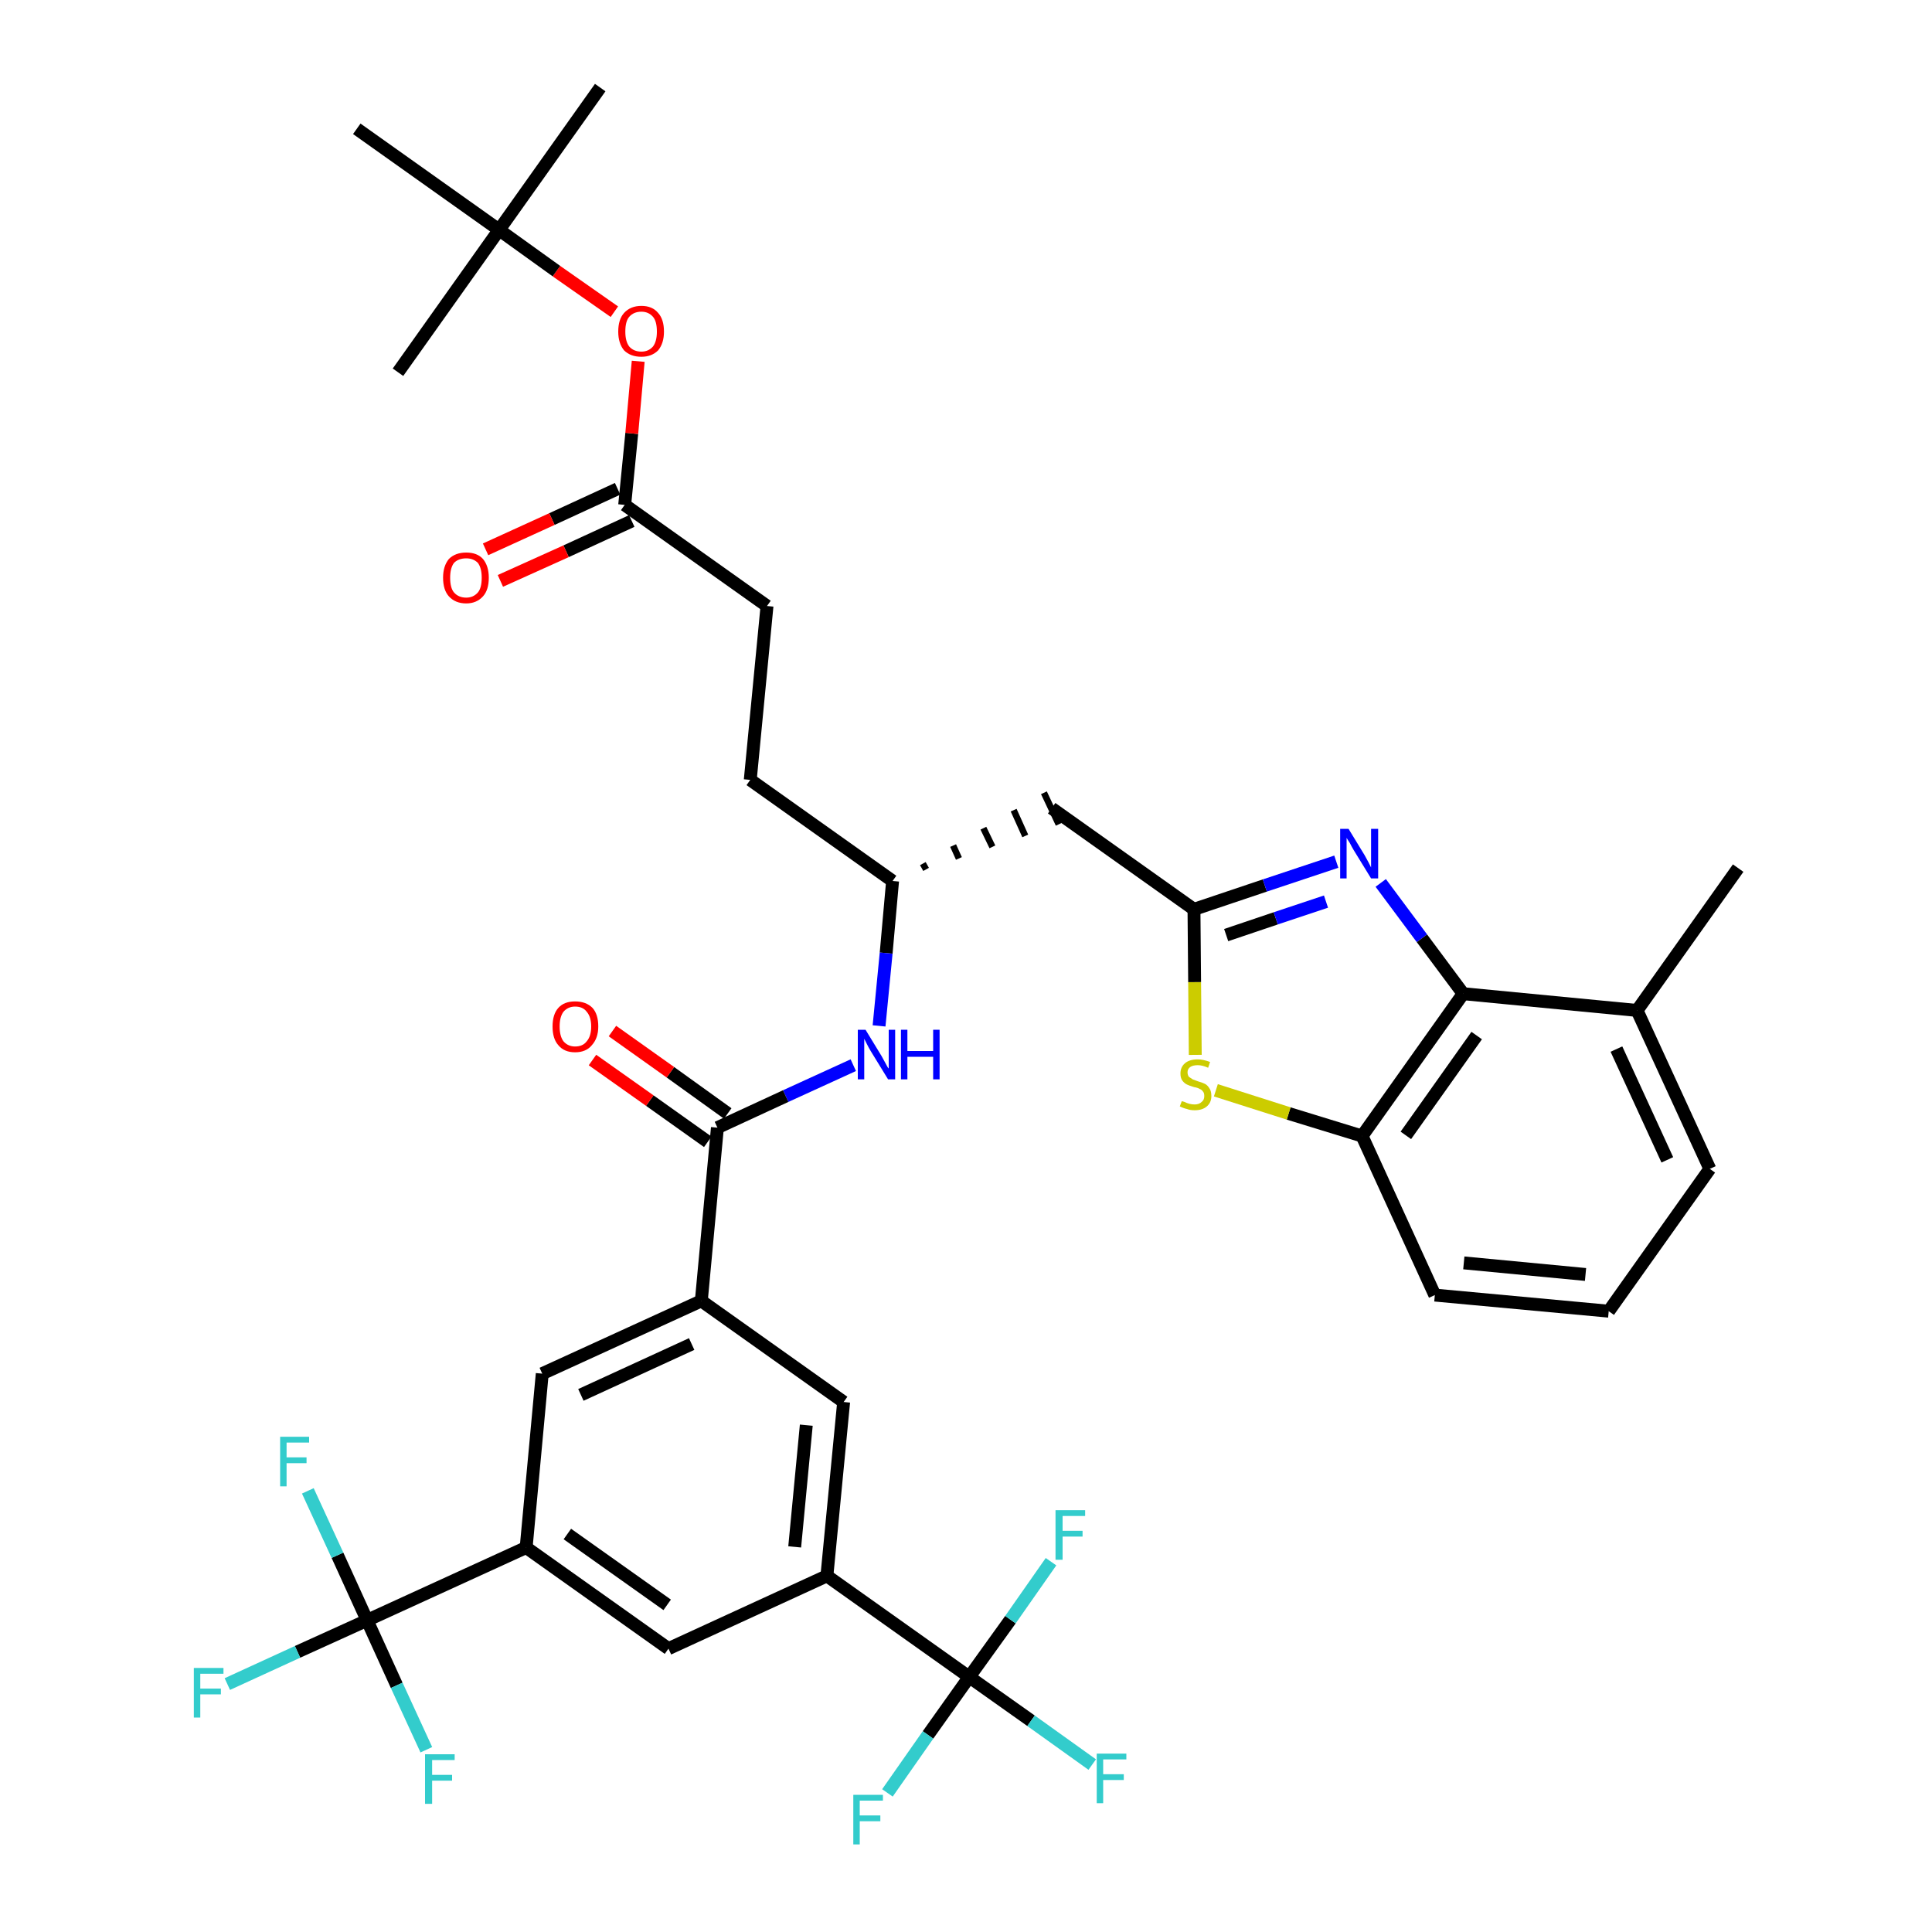 <?xml version='1.0' encoding='iso-8859-1'?>
<svg version='1.1' baseProfile='full'
              xmlns='http://www.w3.org/2000/svg'
                      xmlns:rdkit='http://www.rdkit.org/xml'
                      xmlns:xlink='http://www.w3.org/1999/xlink'
                  xml:space='preserve'
width='300px' height='300px' viewBox='0 0 300 300'>
<!-- END OF HEADER -->
<path class='bond-0 atom-0 atom-1' d='M 269.9,134.8 L 254.2,156.9' style='fill:none;fill-rule:evenodd;stroke:#000000;stroke-width:2.0px;stroke-linecap:butt;stroke-linejoin:miter;stroke-opacity:1' />
<path class='bond-1 atom-1 atom-2' d='M 254.2,156.9 L 265.5,181.5' style='fill:none;fill-rule:evenodd;stroke:#000000;stroke-width:2.0px;stroke-linecap:butt;stroke-linejoin:miter;stroke-opacity:1' />
<path class='bond-1 atom-1 atom-2' d='M 251.0,162.9 L 258.9,180.1' style='fill:none;fill-rule:evenodd;stroke:#000000;stroke-width:2.0px;stroke-linecap:butt;stroke-linejoin:miter;stroke-opacity:1' />
<path class='bond-37 atom-37 atom-1' d='M 227.2,154.3 L 254.2,156.9' style='fill:none;fill-rule:evenodd;stroke:#000000;stroke-width:2.0px;stroke-linecap:butt;stroke-linejoin:miter;stroke-opacity:1' />
<path class='bond-2 atom-2 atom-3' d='M 265.5,181.5 L 249.8,203.6' style='fill:none;fill-rule:evenodd;stroke:#000000;stroke-width:2.0px;stroke-linecap:butt;stroke-linejoin:miter;stroke-opacity:1' />
<path class='bond-3 atom-3 atom-4' d='M 249.8,203.6 L 222.8,201.1' style='fill:none;fill-rule:evenodd;stroke:#000000;stroke-width:2.0px;stroke-linecap:butt;stroke-linejoin:miter;stroke-opacity:1' />
<path class='bond-3 atom-3 atom-4' d='M 246.2,197.9 L 227.3,196.1' style='fill:none;fill-rule:evenodd;stroke:#000000;stroke-width:2.0px;stroke-linecap:butt;stroke-linejoin:miter;stroke-opacity:1' />
<path class='bond-4 atom-4 atom-5' d='M 222.8,201.1 L 211.5,176.4' style='fill:none;fill-rule:evenodd;stroke:#000000;stroke-width:2.0px;stroke-linecap:butt;stroke-linejoin:miter;stroke-opacity:1' />
<path class='bond-5 atom-5 atom-6' d='M 211.5,176.4 L 200.1,172.9' style='fill:none;fill-rule:evenodd;stroke:#000000;stroke-width:2.0px;stroke-linecap:butt;stroke-linejoin:miter;stroke-opacity:1' />
<path class='bond-5 atom-5 atom-6' d='M 200.1,172.9 L 188.8,169.3' style='fill:none;fill-rule:evenodd;stroke:#CCCC00;stroke-width:2.0px;stroke-linecap:butt;stroke-linejoin:miter;stroke-opacity:1' />
<path class='bond-38 atom-37 atom-5' d='M 227.2,154.3 L 211.5,176.4' style='fill:none;fill-rule:evenodd;stroke:#000000;stroke-width:2.0px;stroke-linecap:butt;stroke-linejoin:miter;stroke-opacity:1' />
<path class='bond-38 atom-37 atom-5' d='M 229.3,160.8 L 218.3,176.3' style='fill:none;fill-rule:evenodd;stroke:#000000;stroke-width:2.0px;stroke-linecap:butt;stroke-linejoin:miter;stroke-opacity:1' />
<path class='bond-6 atom-6 atom-7' d='M 185.6,163.8 L 185.5,152.5' style='fill:none;fill-rule:evenodd;stroke:#CCCC00;stroke-width:2.0px;stroke-linecap:butt;stroke-linejoin:miter;stroke-opacity:1' />
<path class='bond-6 atom-6 atom-7' d='M 185.5,152.5 L 185.4,141.2' style='fill:none;fill-rule:evenodd;stroke:#000000;stroke-width:2.0px;stroke-linecap:butt;stroke-linejoin:miter;stroke-opacity:1' />
<path class='bond-7 atom-7 atom-8' d='M 185.4,141.2 L 163.3,125.5' style='fill:none;fill-rule:evenodd;stroke:#000000;stroke-width:2.0px;stroke-linecap:butt;stroke-linejoin:miter;stroke-opacity:1' />
<path class='bond-35 atom-7 atom-36' d='M 185.4,141.2 L 196.4,137.5' style='fill:none;fill-rule:evenodd;stroke:#000000;stroke-width:2.0px;stroke-linecap:butt;stroke-linejoin:miter;stroke-opacity:1' />
<path class='bond-35 atom-7 atom-36' d='M 196.4,137.5 L 207.5,133.8' style='fill:none;fill-rule:evenodd;stroke:#0000FF;stroke-width:2.0px;stroke-linecap:butt;stroke-linejoin:miter;stroke-opacity:1' />
<path class='bond-35 atom-7 atom-36' d='M 190.4,145.2 L 198.1,142.6' style='fill:none;fill-rule:evenodd;stroke:#000000;stroke-width:2.0px;stroke-linecap:butt;stroke-linejoin:miter;stroke-opacity:1' />
<path class='bond-35 atom-7 atom-36' d='M 198.1,142.6 L 205.9,140.0' style='fill:none;fill-rule:evenodd;stroke:#0000FF;stroke-width:2.0px;stroke-linecap:butt;stroke-linejoin:miter;stroke-opacity:1' />
<path class='bond-8 atom-9 atom-8' d='M 143.8,135.0 L 143.3,134.1' style='fill:none;fill-rule:evenodd;stroke:#000000;stroke-width:1.0px;stroke-linecap:butt;stroke-linejoin:miter;stroke-opacity:1' />
<path class='bond-8 atom-9 atom-8' d='M 148.9,133.3 L 148.0,131.3' style='fill:none;fill-rule:evenodd;stroke:#000000;stroke-width:1.0px;stroke-linecap:butt;stroke-linejoin:miter;stroke-opacity:1' />
<path class='bond-8 atom-9 atom-8' d='M 154.1,131.5 L 152.7,128.6' style='fill:none;fill-rule:evenodd;stroke:#000000;stroke-width:1.0px;stroke-linecap:butt;stroke-linejoin:miter;stroke-opacity:1' />
<path class='bond-8 atom-9 atom-8' d='M 159.2,129.8 L 157.4,125.8' style='fill:none;fill-rule:evenodd;stroke:#000000;stroke-width:1.0px;stroke-linecap:butt;stroke-linejoin:miter;stroke-opacity:1' />
<path class='bond-8 atom-9 atom-8' d='M 164.4,128.0 L 162.1,123.1' style='fill:none;fill-rule:evenodd;stroke:#000000;stroke-width:1.0px;stroke-linecap:butt;stroke-linejoin:miter;stroke-opacity:1' />
<path class='bond-9 atom-9 atom-10' d='M 138.6,136.8 L 116.5,121.1' style='fill:none;fill-rule:evenodd;stroke:#000000;stroke-width:2.0px;stroke-linecap:butt;stroke-linejoin:miter;stroke-opacity:1' />
<path class='bond-18 atom-9 atom-19' d='M 138.6,136.8 L 137.6,148.0' style='fill:none;fill-rule:evenodd;stroke:#000000;stroke-width:2.0px;stroke-linecap:butt;stroke-linejoin:miter;stroke-opacity:1' />
<path class='bond-18 atom-9 atom-19' d='M 137.6,148.0 L 136.5,159.3' style='fill:none;fill-rule:evenodd;stroke:#0000FF;stroke-width:2.0px;stroke-linecap:butt;stroke-linejoin:miter;stroke-opacity:1' />
<path class='bond-10 atom-10 atom-11' d='M 116.5,121.1 L 119.1,94.1' style='fill:none;fill-rule:evenodd;stroke:#000000;stroke-width:2.0px;stroke-linecap:butt;stroke-linejoin:miter;stroke-opacity:1' />
<path class='bond-11 atom-11 atom-12' d='M 119.1,94.1 L 97.0,78.4' style='fill:none;fill-rule:evenodd;stroke:#000000;stroke-width:2.0px;stroke-linecap:butt;stroke-linejoin:miter;stroke-opacity:1' />
<path class='bond-12 atom-12 atom-13' d='M 95.9,75.9 L 85.7,80.6' style='fill:none;fill-rule:evenodd;stroke:#000000;stroke-width:2.0px;stroke-linecap:butt;stroke-linejoin:miter;stroke-opacity:1' />
<path class='bond-12 atom-12 atom-13' d='M 85.7,80.6 L 75.4,85.3' style='fill:none;fill-rule:evenodd;stroke:#FF0000;stroke-width:2.0px;stroke-linecap:butt;stroke-linejoin:miter;stroke-opacity:1' />
<path class='bond-12 atom-12 atom-13' d='M 98.1,80.9 L 87.9,85.6' style='fill:none;fill-rule:evenodd;stroke:#000000;stroke-width:2.0px;stroke-linecap:butt;stroke-linejoin:miter;stroke-opacity:1' />
<path class='bond-12 atom-12 atom-13' d='M 87.9,85.6 L 77.7,90.2' style='fill:none;fill-rule:evenodd;stroke:#FF0000;stroke-width:2.0px;stroke-linecap:butt;stroke-linejoin:miter;stroke-opacity:1' />
<path class='bond-13 atom-12 atom-14' d='M 97.0,78.4 L 98.1,67.3' style='fill:none;fill-rule:evenodd;stroke:#000000;stroke-width:2.0px;stroke-linecap:butt;stroke-linejoin:miter;stroke-opacity:1' />
<path class='bond-13 atom-12 atom-14' d='M 98.1,67.3 L 99.1,56.1' style='fill:none;fill-rule:evenodd;stroke:#FF0000;stroke-width:2.0px;stroke-linecap:butt;stroke-linejoin:miter;stroke-opacity:1' />
<path class='bond-14 atom-14 atom-15' d='M 95.4,48.4 L 86.4,42.1' style='fill:none;fill-rule:evenodd;stroke:#FF0000;stroke-width:2.0px;stroke-linecap:butt;stroke-linejoin:miter;stroke-opacity:1' />
<path class='bond-14 atom-14 atom-15' d='M 86.4,42.1 L 77.5,35.7' style='fill:none;fill-rule:evenodd;stroke:#000000;stroke-width:2.0px;stroke-linecap:butt;stroke-linejoin:miter;stroke-opacity:1' />
<path class='bond-15 atom-15 atom-16' d='M 77.5,35.7 L 93.2,13.6' style='fill:none;fill-rule:evenodd;stroke:#000000;stroke-width:2.0px;stroke-linecap:butt;stroke-linejoin:miter;stroke-opacity:1' />
<path class='bond-16 atom-15 atom-17' d='M 77.5,35.7 L 61.8,57.8' style='fill:none;fill-rule:evenodd;stroke:#000000;stroke-width:2.0px;stroke-linecap:butt;stroke-linejoin:miter;stroke-opacity:1' />
<path class='bond-17 atom-15 atom-18' d='M 77.5,35.7 L 55.4,20.0' style='fill:none;fill-rule:evenodd;stroke:#000000;stroke-width:2.0px;stroke-linecap:butt;stroke-linejoin:miter;stroke-opacity:1' />
<path class='bond-19 atom-19 atom-20' d='M 132.5,165.4 L 122.0,170.2' style='fill:none;fill-rule:evenodd;stroke:#0000FF;stroke-width:2.0px;stroke-linecap:butt;stroke-linejoin:miter;stroke-opacity:1' />
<path class='bond-19 atom-19 atom-20' d='M 122.0,170.2 L 111.4,175.1' style='fill:none;fill-rule:evenodd;stroke:#000000;stroke-width:2.0px;stroke-linecap:butt;stroke-linejoin:miter;stroke-opacity:1' />
<path class='bond-20 atom-20 atom-21' d='M 113.0,172.9 L 104.1,166.5' style='fill:none;fill-rule:evenodd;stroke:#000000;stroke-width:2.0px;stroke-linecap:butt;stroke-linejoin:miter;stroke-opacity:1' />
<path class='bond-20 atom-20 atom-21' d='M 104.1,166.5 L 95.1,160.1' style='fill:none;fill-rule:evenodd;stroke:#FF0000;stroke-width:2.0px;stroke-linecap:butt;stroke-linejoin:miter;stroke-opacity:1' />
<path class='bond-20 atom-20 atom-21' d='M 109.9,177.3 L 100.9,170.9' style='fill:none;fill-rule:evenodd;stroke:#000000;stroke-width:2.0px;stroke-linecap:butt;stroke-linejoin:miter;stroke-opacity:1' />
<path class='bond-20 atom-20 atom-21' d='M 100.9,170.9 L 92.0,164.6' style='fill:none;fill-rule:evenodd;stroke:#FF0000;stroke-width:2.0px;stroke-linecap:butt;stroke-linejoin:miter;stroke-opacity:1' />
<path class='bond-21 atom-20 atom-22' d='M 111.4,175.1 L 108.9,202.0' style='fill:none;fill-rule:evenodd;stroke:#000000;stroke-width:2.0px;stroke-linecap:butt;stroke-linejoin:miter;stroke-opacity:1' />
<path class='bond-22 atom-22 atom-23' d='M 108.9,202.0 L 84.2,213.3' style='fill:none;fill-rule:evenodd;stroke:#000000;stroke-width:2.0px;stroke-linecap:butt;stroke-linejoin:miter;stroke-opacity:1' />
<path class='bond-22 atom-22 atom-23' d='M 107.4,208.7 L 90.2,216.6' style='fill:none;fill-rule:evenodd;stroke:#000000;stroke-width:2.0px;stroke-linecap:butt;stroke-linejoin:miter;stroke-opacity:1' />
<path class='bond-39 atom-35 atom-22' d='M 131.0,217.7 L 108.9,202.0' style='fill:none;fill-rule:evenodd;stroke:#000000;stroke-width:2.0px;stroke-linecap:butt;stroke-linejoin:miter;stroke-opacity:1' />
<path class='bond-23 atom-23 atom-24' d='M 84.2,213.3 L 81.7,240.3' style='fill:none;fill-rule:evenodd;stroke:#000000;stroke-width:2.0px;stroke-linecap:butt;stroke-linejoin:miter;stroke-opacity:1' />
<path class='bond-24 atom-24 atom-25' d='M 81.7,240.3 L 57.0,251.6' style='fill:none;fill-rule:evenodd;stroke:#000000;stroke-width:2.0px;stroke-linecap:butt;stroke-linejoin:miter;stroke-opacity:1' />
<path class='bond-28 atom-24 atom-29' d='M 81.7,240.3 L 103.8,256.0' style='fill:none;fill-rule:evenodd;stroke:#000000;stroke-width:2.0px;stroke-linecap:butt;stroke-linejoin:miter;stroke-opacity:1' />
<path class='bond-28 atom-24 atom-29' d='M 88.1,238.2 L 103.6,249.2' style='fill:none;fill-rule:evenodd;stroke:#000000;stroke-width:2.0px;stroke-linecap:butt;stroke-linejoin:miter;stroke-opacity:1' />
<path class='bond-25 atom-25 atom-26' d='M 57.0,251.6 L 46.2,256.5' style='fill:none;fill-rule:evenodd;stroke:#000000;stroke-width:2.0px;stroke-linecap:butt;stroke-linejoin:miter;stroke-opacity:1' />
<path class='bond-25 atom-25 atom-26' d='M 46.2,256.5 L 35.3,261.5' style='fill:none;fill-rule:evenodd;stroke:#33CCCC;stroke-width:2.0px;stroke-linecap:butt;stroke-linejoin:miter;stroke-opacity:1' />
<path class='bond-26 atom-25 atom-27' d='M 57.0,251.6 L 52.4,241.5' style='fill:none;fill-rule:evenodd;stroke:#000000;stroke-width:2.0px;stroke-linecap:butt;stroke-linejoin:miter;stroke-opacity:1' />
<path class='bond-26 atom-25 atom-27' d='M 52.4,241.5 L 47.8,231.5' style='fill:none;fill-rule:evenodd;stroke:#33CCCC;stroke-width:2.0px;stroke-linecap:butt;stroke-linejoin:miter;stroke-opacity:1' />
<path class='bond-27 atom-25 atom-28' d='M 57.0,251.6 L 61.6,261.7' style='fill:none;fill-rule:evenodd;stroke:#000000;stroke-width:2.0px;stroke-linecap:butt;stroke-linejoin:miter;stroke-opacity:1' />
<path class='bond-27 atom-25 atom-28' d='M 61.6,261.7 L 66.2,271.7' style='fill:none;fill-rule:evenodd;stroke:#33CCCC;stroke-width:2.0px;stroke-linecap:butt;stroke-linejoin:miter;stroke-opacity:1' />
<path class='bond-29 atom-29 atom-30' d='M 103.8,256.0 L 128.4,244.7' style='fill:none;fill-rule:evenodd;stroke:#000000;stroke-width:2.0px;stroke-linecap:butt;stroke-linejoin:miter;stroke-opacity:1' />
<path class='bond-30 atom-30 atom-31' d='M 128.4,244.7 L 150.5,260.4' style='fill:none;fill-rule:evenodd;stroke:#000000;stroke-width:2.0px;stroke-linecap:butt;stroke-linejoin:miter;stroke-opacity:1' />
<path class='bond-34 atom-30 atom-35' d='M 128.4,244.7 L 131.0,217.7' style='fill:none;fill-rule:evenodd;stroke:#000000;stroke-width:2.0px;stroke-linecap:butt;stroke-linejoin:miter;stroke-opacity:1' />
<path class='bond-34 atom-30 atom-35' d='M 123.4,240.2 L 125.2,221.3' style='fill:none;fill-rule:evenodd;stroke:#000000;stroke-width:2.0px;stroke-linecap:butt;stroke-linejoin:miter;stroke-opacity:1' />
<path class='bond-31 atom-31 atom-32' d='M 150.5,260.4 L 160.1,267.2' style='fill:none;fill-rule:evenodd;stroke:#000000;stroke-width:2.0px;stroke-linecap:butt;stroke-linejoin:miter;stroke-opacity:1' />
<path class='bond-31 atom-31 atom-32' d='M 160.1,267.2 L 169.6,274.0' style='fill:none;fill-rule:evenodd;stroke:#33CCCC;stroke-width:2.0px;stroke-linecap:butt;stroke-linejoin:miter;stroke-opacity:1' />
<path class='bond-32 atom-31 atom-33' d='M 150.5,260.4 L 144.1,269.4' style='fill:none;fill-rule:evenodd;stroke:#000000;stroke-width:2.0px;stroke-linecap:butt;stroke-linejoin:miter;stroke-opacity:1' />
<path class='bond-32 atom-31 atom-33' d='M 144.1,269.4 L 137.8,278.4' style='fill:none;fill-rule:evenodd;stroke:#33CCCC;stroke-width:2.0px;stroke-linecap:butt;stroke-linejoin:miter;stroke-opacity:1' />
<path class='bond-33 atom-31 atom-34' d='M 150.5,260.4 L 156.9,251.5' style='fill:none;fill-rule:evenodd;stroke:#000000;stroke-width:2.0px;stroke-linecap:butt;stroke-linejoin:miter;stroke-opacity:1' />
<path class='bond-33 atom-31 atom-34' d='M 156.9,251.5 L 163.2,242.5' style='fill:none;fill-rule:evenodd;stroke:#33CCCC;stroke-width:2.0px;stroke-linecap:butt;stroke-linejoin:miter;stroke-opacity:1' />
<path class='bond-36 atom-36 atom-37' d='M 214.4,137.1 L 220.8,145.7' style='fill:none;fill-rule:evenodd;stroke:#0000FF;stroke-width:2.0px;stroke-linecap:butt;stroke-linejoin:miter;stroke-opacity:1' />
<path class='bond-36 atom-36 atom-37' d='M 220.8,145.7 L 227.2,154.3' style='fill:none;fill-rule:evenodd;stroke:#000000;stroke-width:2.0px;stroke-linecap:butt;stroke-linejoin:miter;stroke-opacity:1' />
<path  class='atom-6' d='M 183.5 171.0
Q 183.6 171.0, 183.9 171.1
Q 184.3 171.3, 184.7 171.4
Q 185.1 171.5, 185.5 171.5
Q 186.2 171.5, 186.6 171.1
Q 187.0 170.8, 187.0 170.2
Q 187.0 169.7, 186.8 169.5
Q 186.6 169.2, 186.3 169.1
Q 186.0 168.9, 185.4 168.8
Q 184.7 168.6, 184.3 168.4
Q 183.9 168.2, 183.6 167.8
Q 183.3 167.4, 183.3 166.7
Q 183.3 165.7, 184.0 165.1
Q 184.7 164.5, 186.0 164.5
Q 186.8 164.5, 187.9 164.9
L 187.6 165.8
Q 186.7 165.4, 186.0 165.4
Q 185.2 165.4, 184.8 165.7
Q 184.4 166.0, 184.4 166.5
Q 184.4 166.9, 184.6 167.2
Q 184.9 167.4, 185.2 167.6
Q 185.5 167.7, 186.0 167.9
Q 186.7 168.1, 187.1 168.3
Q 187.5 168.5, 187.8 169.0
Q 188.1 169.4, 188.1 170.2
Q 188.1 171.2, 187.4 171.8
Q 186.7 172.4, 185.5 172.4
Q 184.8 172.4, 184.3 172.2
Q 183.8 172.1, 183.2 171.8
L 183.5 171.0
' fill='#CCCC00'/>
<path  class='atom-13' d='M 68.8 89.7
Q 68.8 87.9, 69.7 86.8
Q 70.7 85.8, 72.4 85.8
Q 74.1 85.8, 75.0 86.8
Q 75.9 87.9, 75.9 89.7
Q 75.9 91.6, 75.0 92.6
Q 74.0 93.7, 72.4 93.7
Q 70.7 93.7, 69.7 92.6
Q 68.8 91.6, 68.8 89.7
M 72.4 92.8
Q 73.5 92.8, 74.2 92.0
Q 74.8 91.3, 74.8 89.7
Q 74.8 88.2, 74.2 87.4
Q 73.5 86.7, 72.4 86.7
Q 71.2 86.7, 70.5 87.4
Q 69.9 88.2, 69.9 89.7
Q 69.9 91.3, 70.5 92.0
Q 71.2 92.8, 72.4 92.8
' fill='#FF0000'/>
<path  class='atom-14' d='M 96.0 51.5
Q 96.0 49.6, 96.9 48.6
Q 97.9 47.5, 99.6 47.5
Q 101.3 47.5, 102.2 48.6
Q 103.1 49.6, 103.1 51.5
Q 103.1 53.3, 102.2 54.4
Q 101.2 55.4, 99.6 55.4
Q 97.9 55.4, 96.9 54.4
Q 96.0 53.3, 96.0 51.5
M 99.6 54.6
Q 100.7 54.6, 101.4 53.8
Q 102.0 53.0, 102.0 51.5
Q 102.0 49.9, 101.4 49.2
Q 100.7 48.4, 99.6 48.4
Q 98.4 48.4, 97.7 49.2
Q 97.1 49.9, 97.1 51.5
Q 97.1 53.0, 97.7 53.8
Q 98.4 54.6, 99.6 54.6
' fill='#FF0000'/>
<path  class='atom-19' d='M 134.4 159.9
L 136.9 164.0
Q 137.1 164.4, 137.5 165.1
Q 137.9 165.9, 138.0 165.9
L 138.0 159.9
L 139.0 159.9
L 139.0 167.6
L 137.9 167.6
L 135.2 163.2
Q 134.9 162.7, 134.6 162.1
Q 134.3 161.5, 134.2 161.3
L 134.2 167.6
L 133.2 167.6
L 133.2 159.9
L 134.4 159.9
' fill='#0000FF'/>
<path  class='atom-19' d='M 139.9 159.9
L 140.9 159.9
L 140.9 163.2
L 144.9 163.2
L 144.9 159.9
L 145.9 159.9
L 145.9 167.6
L 144.9 167.6
L 144.9 164.1
L 140.9 164.1
L 140.9 167.6
L 139.9 167.6
L 139.9 159.9
' fill='#0000FF'/>
<path  class='atom-21' d='M 85.8 159.4
Q 85.8 157.5, 86.7 156.5
Q 87.6 155.5, 89.3 155.5
Q 91.0 155.5, 92.0 156.5
Q 92.9 157.5, 92.9 159.4
Q 92.9 161.2, 91.9 162.3
Q 91.0 163.4, 89.3 163.4
Q 87.6 163.4, 86.7 162.3
Q 85.8 161.3, 85.8 159.4
M 89.3 162.5
Q 90.5 162.5, 91.1 161.7
Q 91.8 160.9, 91.8 159.4
Q 91.8 157.9, 91.1 157.1
Q 90.5 156.3, 89.3 156.3
Q 88.2 156.3, 87.5 157.1
Q 86.9 157.9, 86.9 159.4
Q 86.9 160.9, 87.5 161.7
Q 88.2 162.5, 89.3 162.5
' fill='#FF0000'/>
<path  class='atom-26' d='M 30.1 259.0
L 34.7 259.0
L 34.7 259.9
L 31.1 259.9
L 31.1 262.2
L 34.3 262.2
L 34.3 263.1
L 31.1 263.1
L 31.1 266.7
L 30.1 266.7
L 30.1 259.0
' fill='#33CCCC'/>
<path  class='atom-27' d='M 43.5 223.1
L 48.0 223.1
L 48.0 224.0
L 44.5 224.0
L 44.5 226.3
L 47.6 226.3
L 47.6 227.2
L 44.5 227.2
L 44.5 230.8
L 43.5 230.8
L 43.5 223.1
' fill='#33CCCC'/>
<path  class='atom-28' d='M 66.0 272.4
L 70.6 272.4
L 70.6 273.3
L 67.1 273.3
L 67.1 275.6
L 70.2 275.6
L 70.2 276.5
L 67.1 276.5
L 67.1 280.1
L 66.0 280.1
L 66.0 272.4
' fill='#33CCCC'/>
<path  class='atom-32' d='M 170.3 272.3
L 174.9 272.3
L 174.9 273.2
L 171.3 273.2
L 171.3 275.5
L 174.5 275.5
L 174.5 276.4
L 171.3 276.4
L 171.3 280.0
L 170.3 280.0
L 170.3 272.3
' fill='#33CCCC'/>
<path  class='atom-33' d='M 132.5 278.7
L 137.1 278.7
L 137.1 279.6
L 133.5 279.6
L 133.5 281.9
L 136.7 281.9
L 136.7 282.8
L 133.5 282.8
L 133.5 286.4
L 132.5 286.4
L 132.5 278.7
' fill='#33CCCC'/>
<path  class='atom-34' d='M 163.9 234.5
L 168.5 234.5
L 168.5 235.4
L 165.0 235.4
L 165.0 237.7
L 168.1 237.7
L 168.1 238.6
L 165.0 238.6
L 165.0 242.2
L 163.9 242.2
L 163.9 234.5
' fill='#33CCCC'/>
<path  class='atom-36' d='M 209.4 128.7
L 211.9 132.8
Q 212.1 133.2, 212.5 133.9
Q 212.9 134.7, 212.9 134.7
L 212.9 128.7
L 214.0 128.7
L 214.0 136.4
L 212.9 136.4
L 210.2 132.0
Q 209.9 131.5, 209.6 130.9
Q 209.2 130.3, 209.1 130.1
L 209.1 136.4
L 208.1 136.4
L 208.1 128.7
L 209.4 128.7
' fill='#0000FF'/>
</svg>
